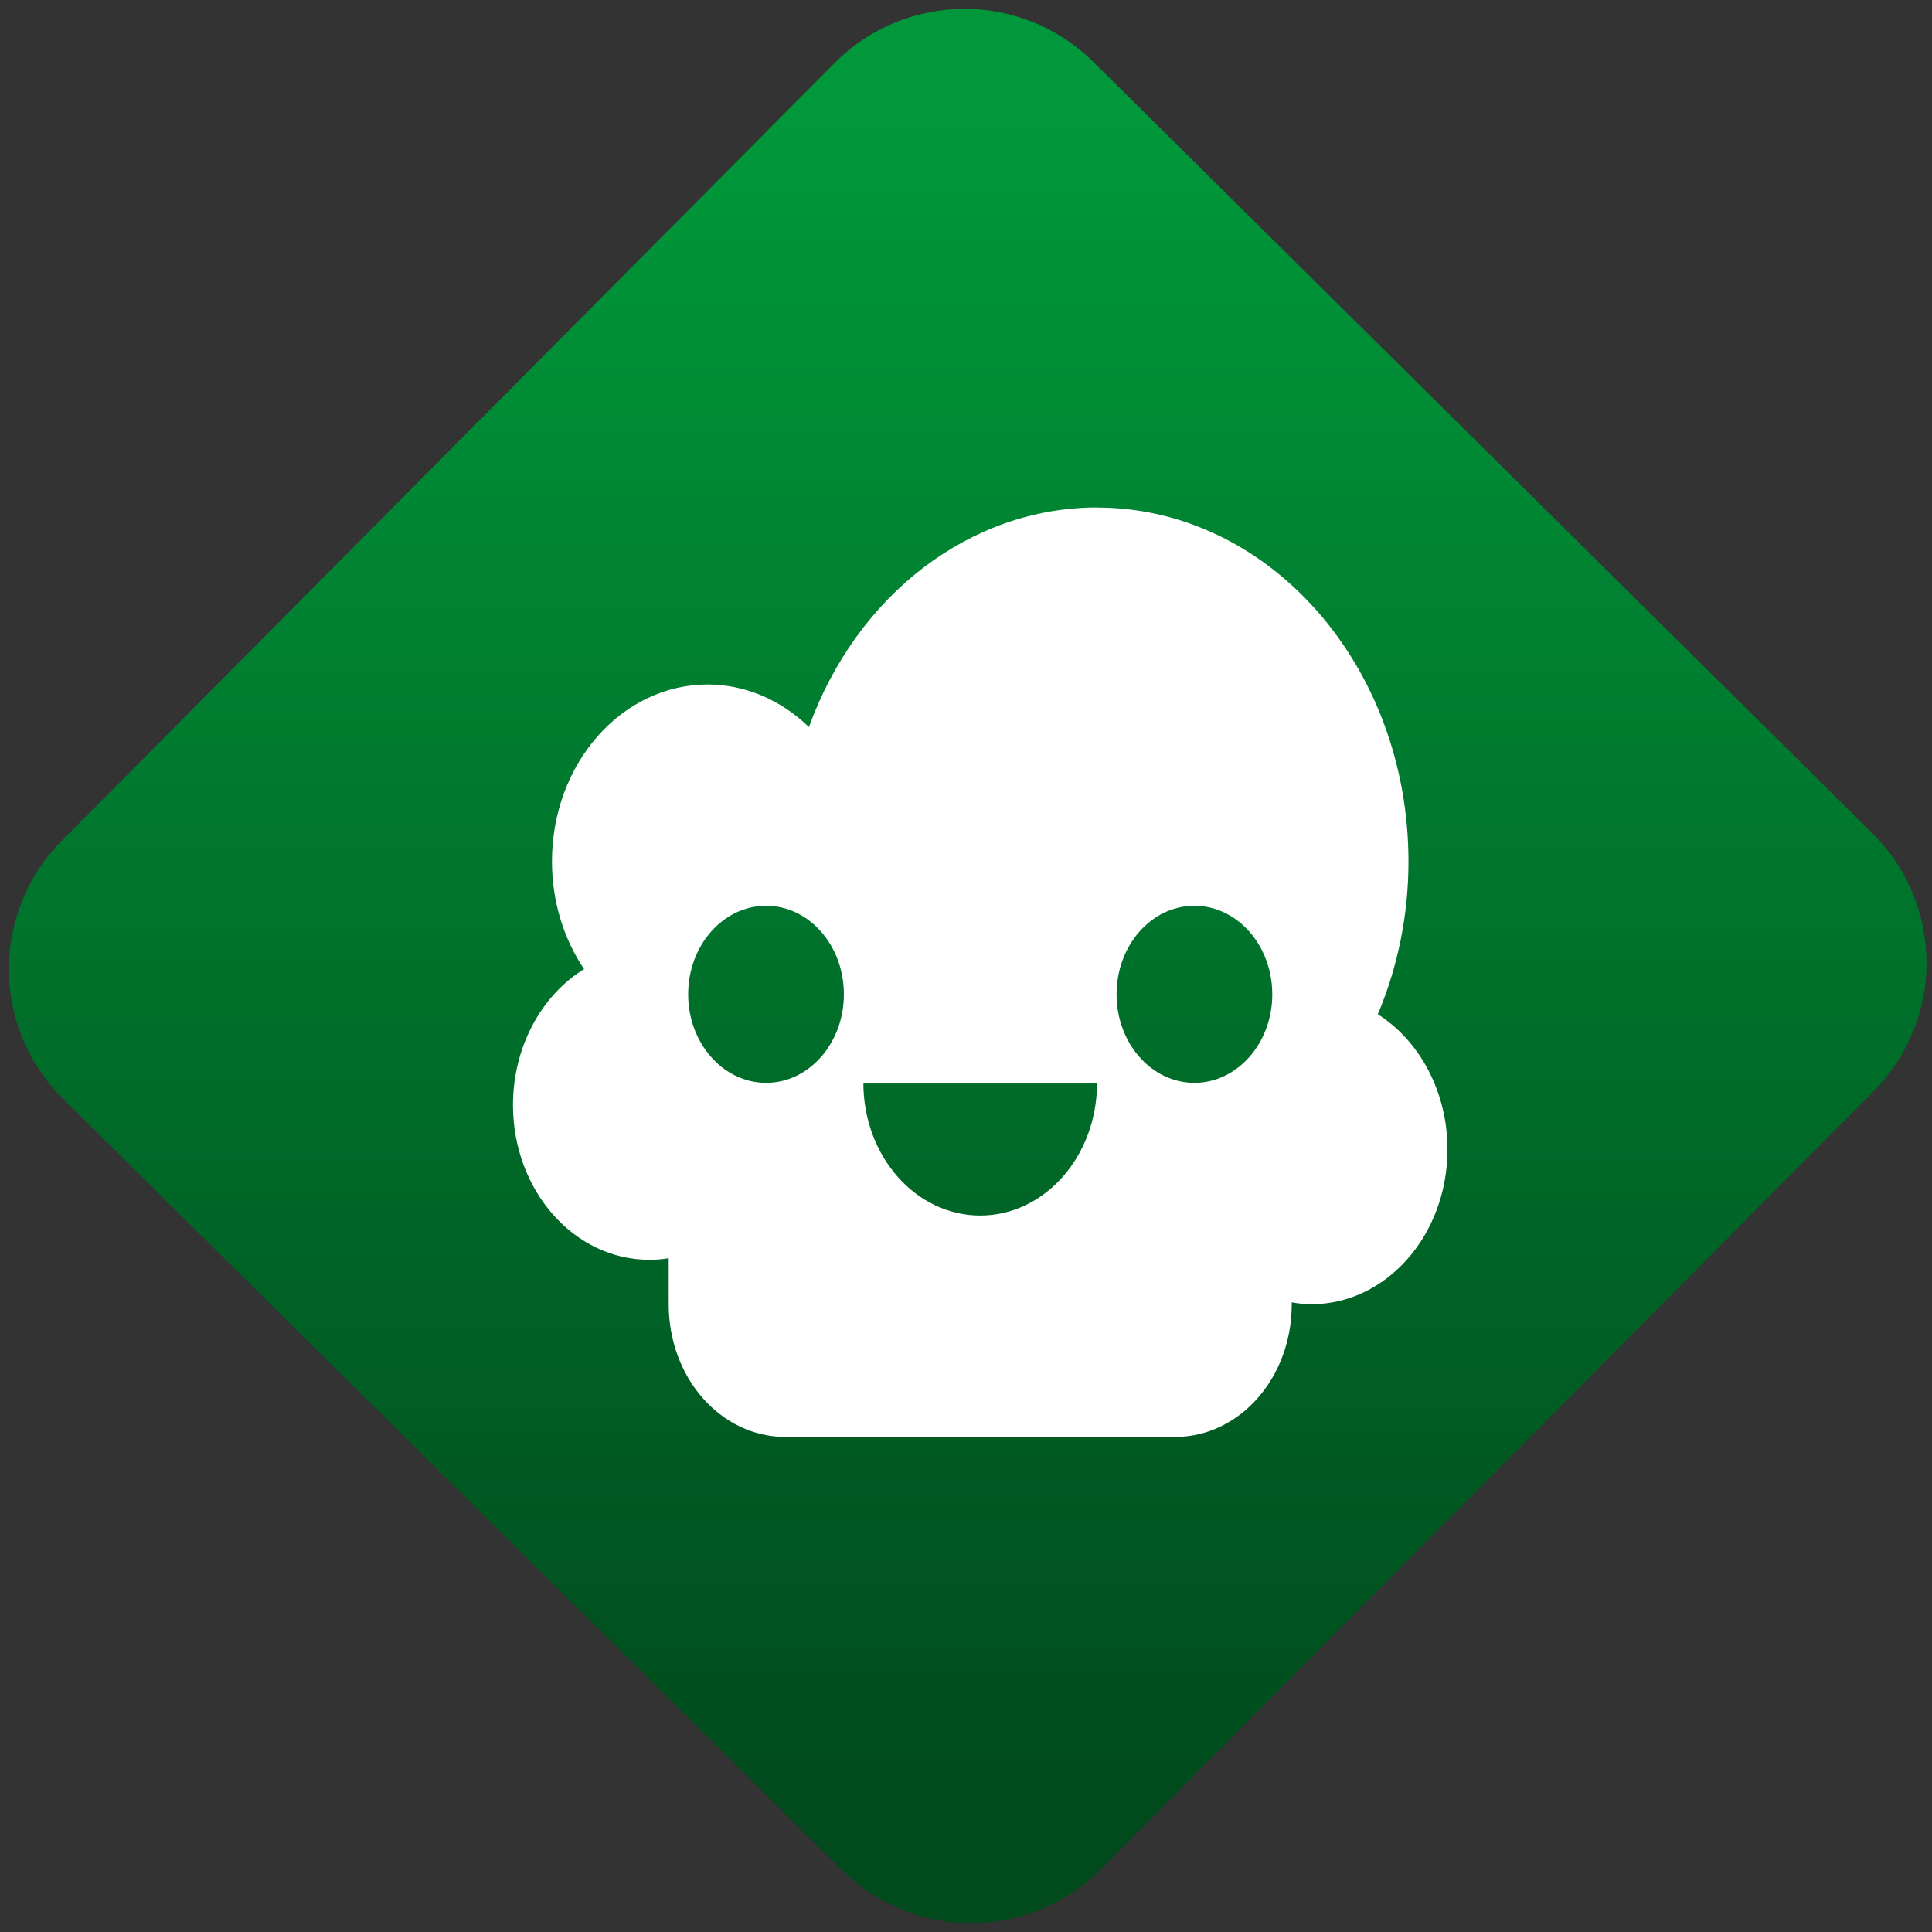 <svg width="64" height="64" viewBox="0 0 64 64" version="1.1"><rect x="0" y="0" width="64" height="64" fill="#333333" stroke="none"/><defs><linearGradient id="linear-pattern-0" gradientUnits="userSpaceOnUse" x1="0" y1="0" x2="0" y2="1" gradientTransform="matrix(60, 0, 0, 56, 0, 4)"><stop offset="0" stop-color="#00983a" stop-opacity="1"/><stop offset="1" stop-color="#004a1c" stop-opacity="1"/></linearGradient></defs><path fill="url(#linear-pattern-0)" fill-opacity="1" d="M 36.219 2.051 L 62.027 27.605 C 64.402 29.957 64.418 33.785 62.059 36.156 L 36.461 61.918 C 34.105 64.289 30.27 64.305 27.895 61.949 L 2.086 36.395 C -0.289 34.043 -0.305 30.215 2.051 27.844 L 27.652 2.082 C 30.008 -0.289 33.844 -0.305 36.219 2.051 Z M 36.219 2.051 " /><g transform="matrix(1.008,0,0,1.003,16.221,16.077)"><path fill-rule="nonzero" fill="rgb(100%, 100%, 100%)" fill-opacity="1" d="M 19.961 0.73 C 15.805 0.734 12.07 3.602 10.492 7.984 C 9.562 7.078 8.383 6.578 7.164 6.578 C 4.336 6.578 2.047 9.195 2.047 12.422 C 2.047 13.711 2.418 14.957 3.102 15.977 C 1.664 16.871 0.766 18.594 0.766 20.465 C 0.766 23.289 2.773 25.578 5.242 25.578 C 5.457 25.578 5.672 25.562 5.883 25.527 L 5.883 27.047 C 5.883 29.477 7.594 31.43 9.723 31.43 L 22.52 31.43 C 24.648 31.43 26.359 29.477 26.359 27.047 L 26.359 26.984 C 26.57 27.023 26.785 27.047 27 27.047 C 29.473 27.047 31.477 24.758 31.477 21.93 C 31.477 20.078 30.602 18.375 29.188 17.469 C 29.848 15.898 30.195 14.172 30.195 12.43 C 30.195 5.969 25.617 0.734 19.961 0.734 Z M 9.086 13.887 C 10.496 13.887 11.641 15.195 11.641 16.812 C 11.641 18.422 10.496 19.734 9.086 19.734 C 7.672 19.734 6.523 18.422 6.523 16.812 C 6.523 15.195 7.672 13.887 9.086 13.887 Z M 23.16 13.887 C 24.57 13.887 25.719 15.195 25.719 16.812 C 25.719 18.422 24.57 19.734 23.16 19.734 C 21.746 19.734 20.602 18.422 20.602 16.812 C 20.602 15.195 21.746 13.887 23.16 13.887 Z M 12.281 19.734 L 19.961 19.734 C 19.961 22.156 18.242 24.117 16.121 24.117 C 14 24.117 12.281 22.156 12.281 19.734 Z M 12.281 19.734 "/></g></svg>
